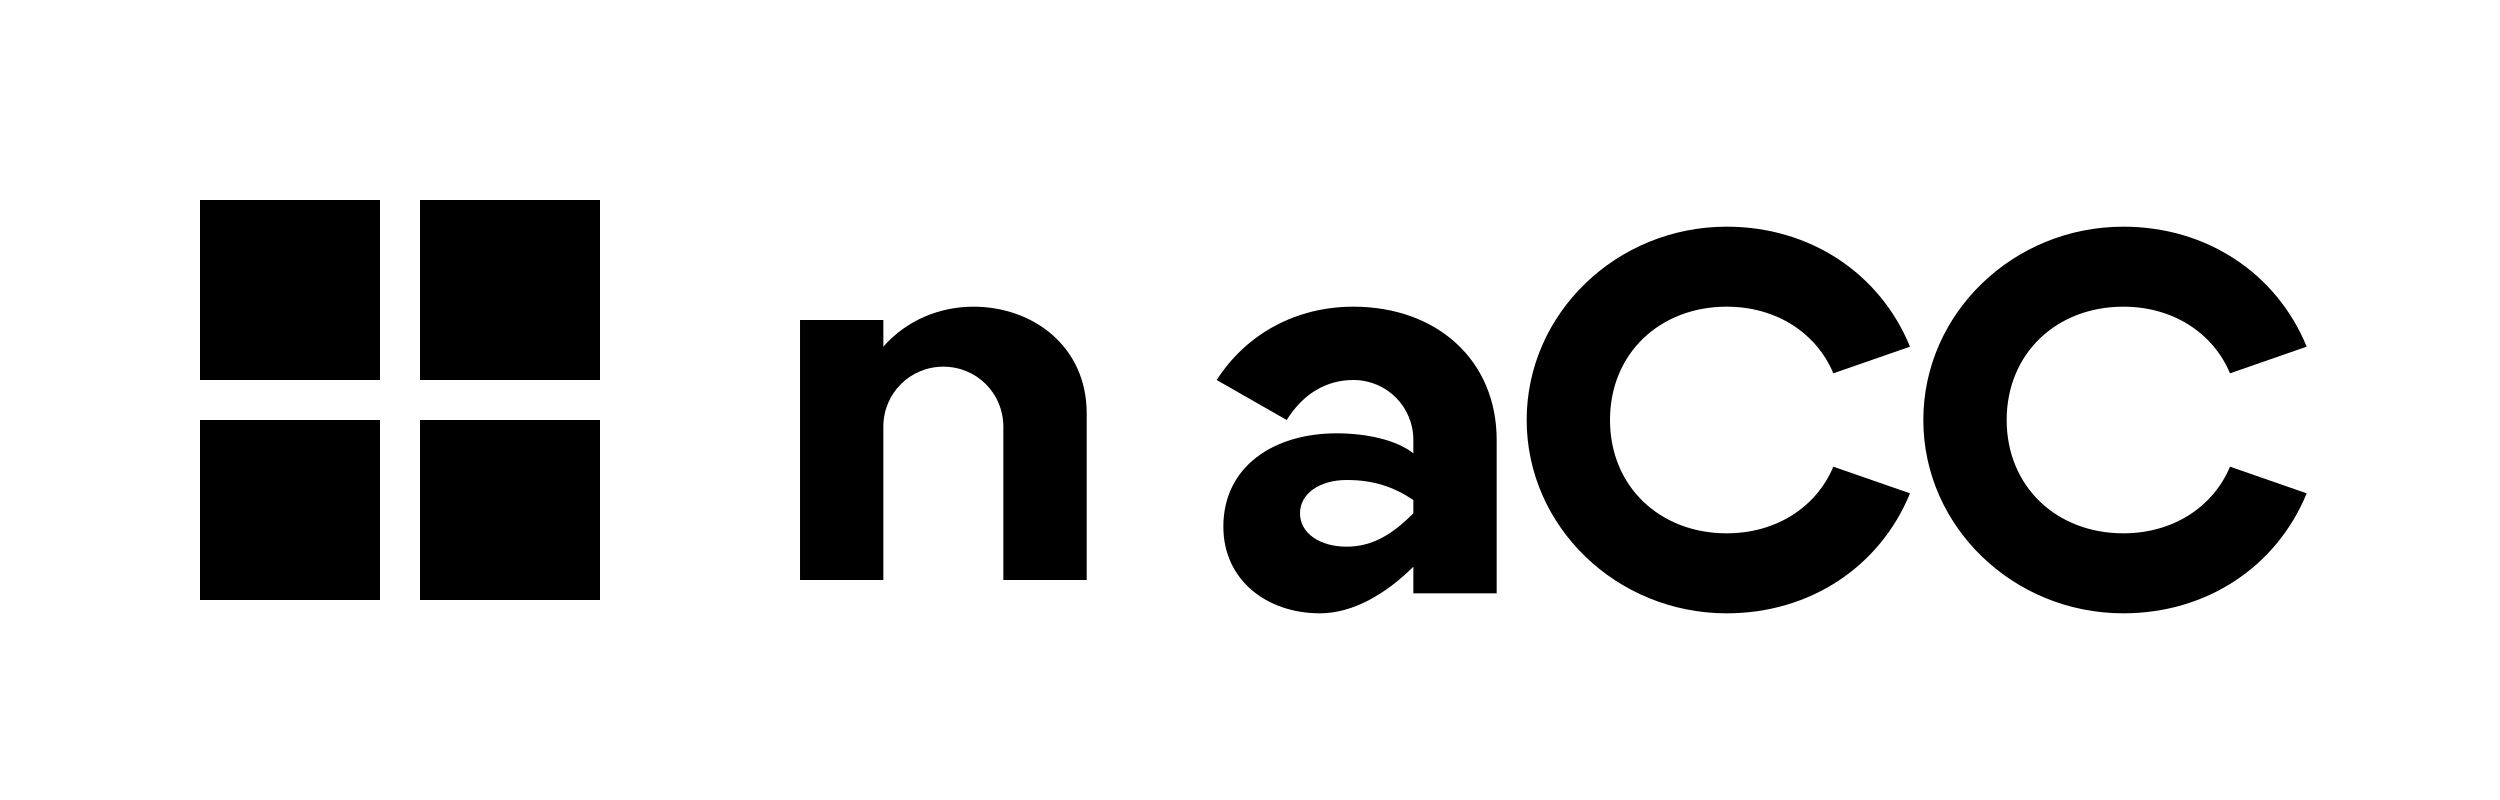 <svg width="100" height="32" viewBox="0 0 100 32" fill="none" xmlns="http://www.w3.org/2000/svg">
  <path d="M15.2 15.2H8V8H15.2V15.2Z" fill="currentColor"/>
  <path d="M24 15.2H16.8V8H24V15.2Z" fill="currentColor"/>
  <path d="M15.2 24H8V16.8H15.2V24Z" fill="currentColor"/>
  <path d="M24 24H16.8V16.8H24V24Z" fill="currentColor"/>
  <path d="M35.334 12.8H32.001V23.2H35.334V17.067C35.334 15.733 36.401 14.667 37.734 14.667C39.068 14.667 40.134 15.733 40.134 17.067V23.2H43.468V16.533C43.468 13.867 41.334 12.267 38.934 12.267C37.601 12.267 36.267 12.8 35.334 13.867V12.8Z" fill="currentColor"/>
  <path d="M54.134 12.267C51.867 12.267 49.867 13.333 48.667 15.2L51.467 16.8C52.134 15.733 53.067 15.2 54.134 15.2C55.467 15.2 56.534 16.267 56.534 17.6V18.133C55.867 17.6 54.667 17.333 53.467 17.333C50.934 17.333 48.934 18.667 48.934 21.067C48.934 23.2 50.667 24.533 52.8 24.533C54.134 24.533 55.467 23.733 56.534 22.667V23.733H59.867V17.6C59.867 14.4 57.467 12.267 54.134 12.267ZM53.867 21.867C52.8 21.867 52 21.333 52 20.533C52 19.733 52.8 19.2 53.867 19.2C54.934 19.2 55.734 19.467 56.534 20V20.533C55.734 21.333 54.934 21.867 53.867 21.867Z" fill="currentColor"/>
  <path d="M69.067 24.533C72.4 24.533 75.2 22.667 76.4 19.733L73.333 18.667C72.667 20.267 71.067 21.333 69.067 21.333C66.4 21.333 64.4 19.467 64.4 16.8C64.4 14.133 66.4 12.267 69.067 12.267C71.067 12.267 72.667 13.333 73.333 14.933L76.4 13.867C75.2 10.933 72.4 9.067 69.067 9.067C64.667 9.067 61.067 12.533 61.067 16.8C61.067 21.067 64.667 24.533 69.067 24.533Z" fill="currentColor"/>
  <path d="M84.933 24.533C88.267 24.533 91.067 22.667 92.267 19.733L89.2 18.667C88.533 20.267 86.933 21.333 84.933 21.333C82.267 21.333 80.267 19.467 80.267 16.8C80.267 14.133 82.267 12.267 84.933 12.267C86.933 12.267 88.533 13.333 89.2 14.933L92.267 13.867C91.067 10.933 88.267 9.067 84.933 9.067C80.533 9.067 76.933 12.533 76.933 16.8C76.933 21.067 80.533 24.533 84.933 24.533Z" fill="currentColor"/>
</svg> 